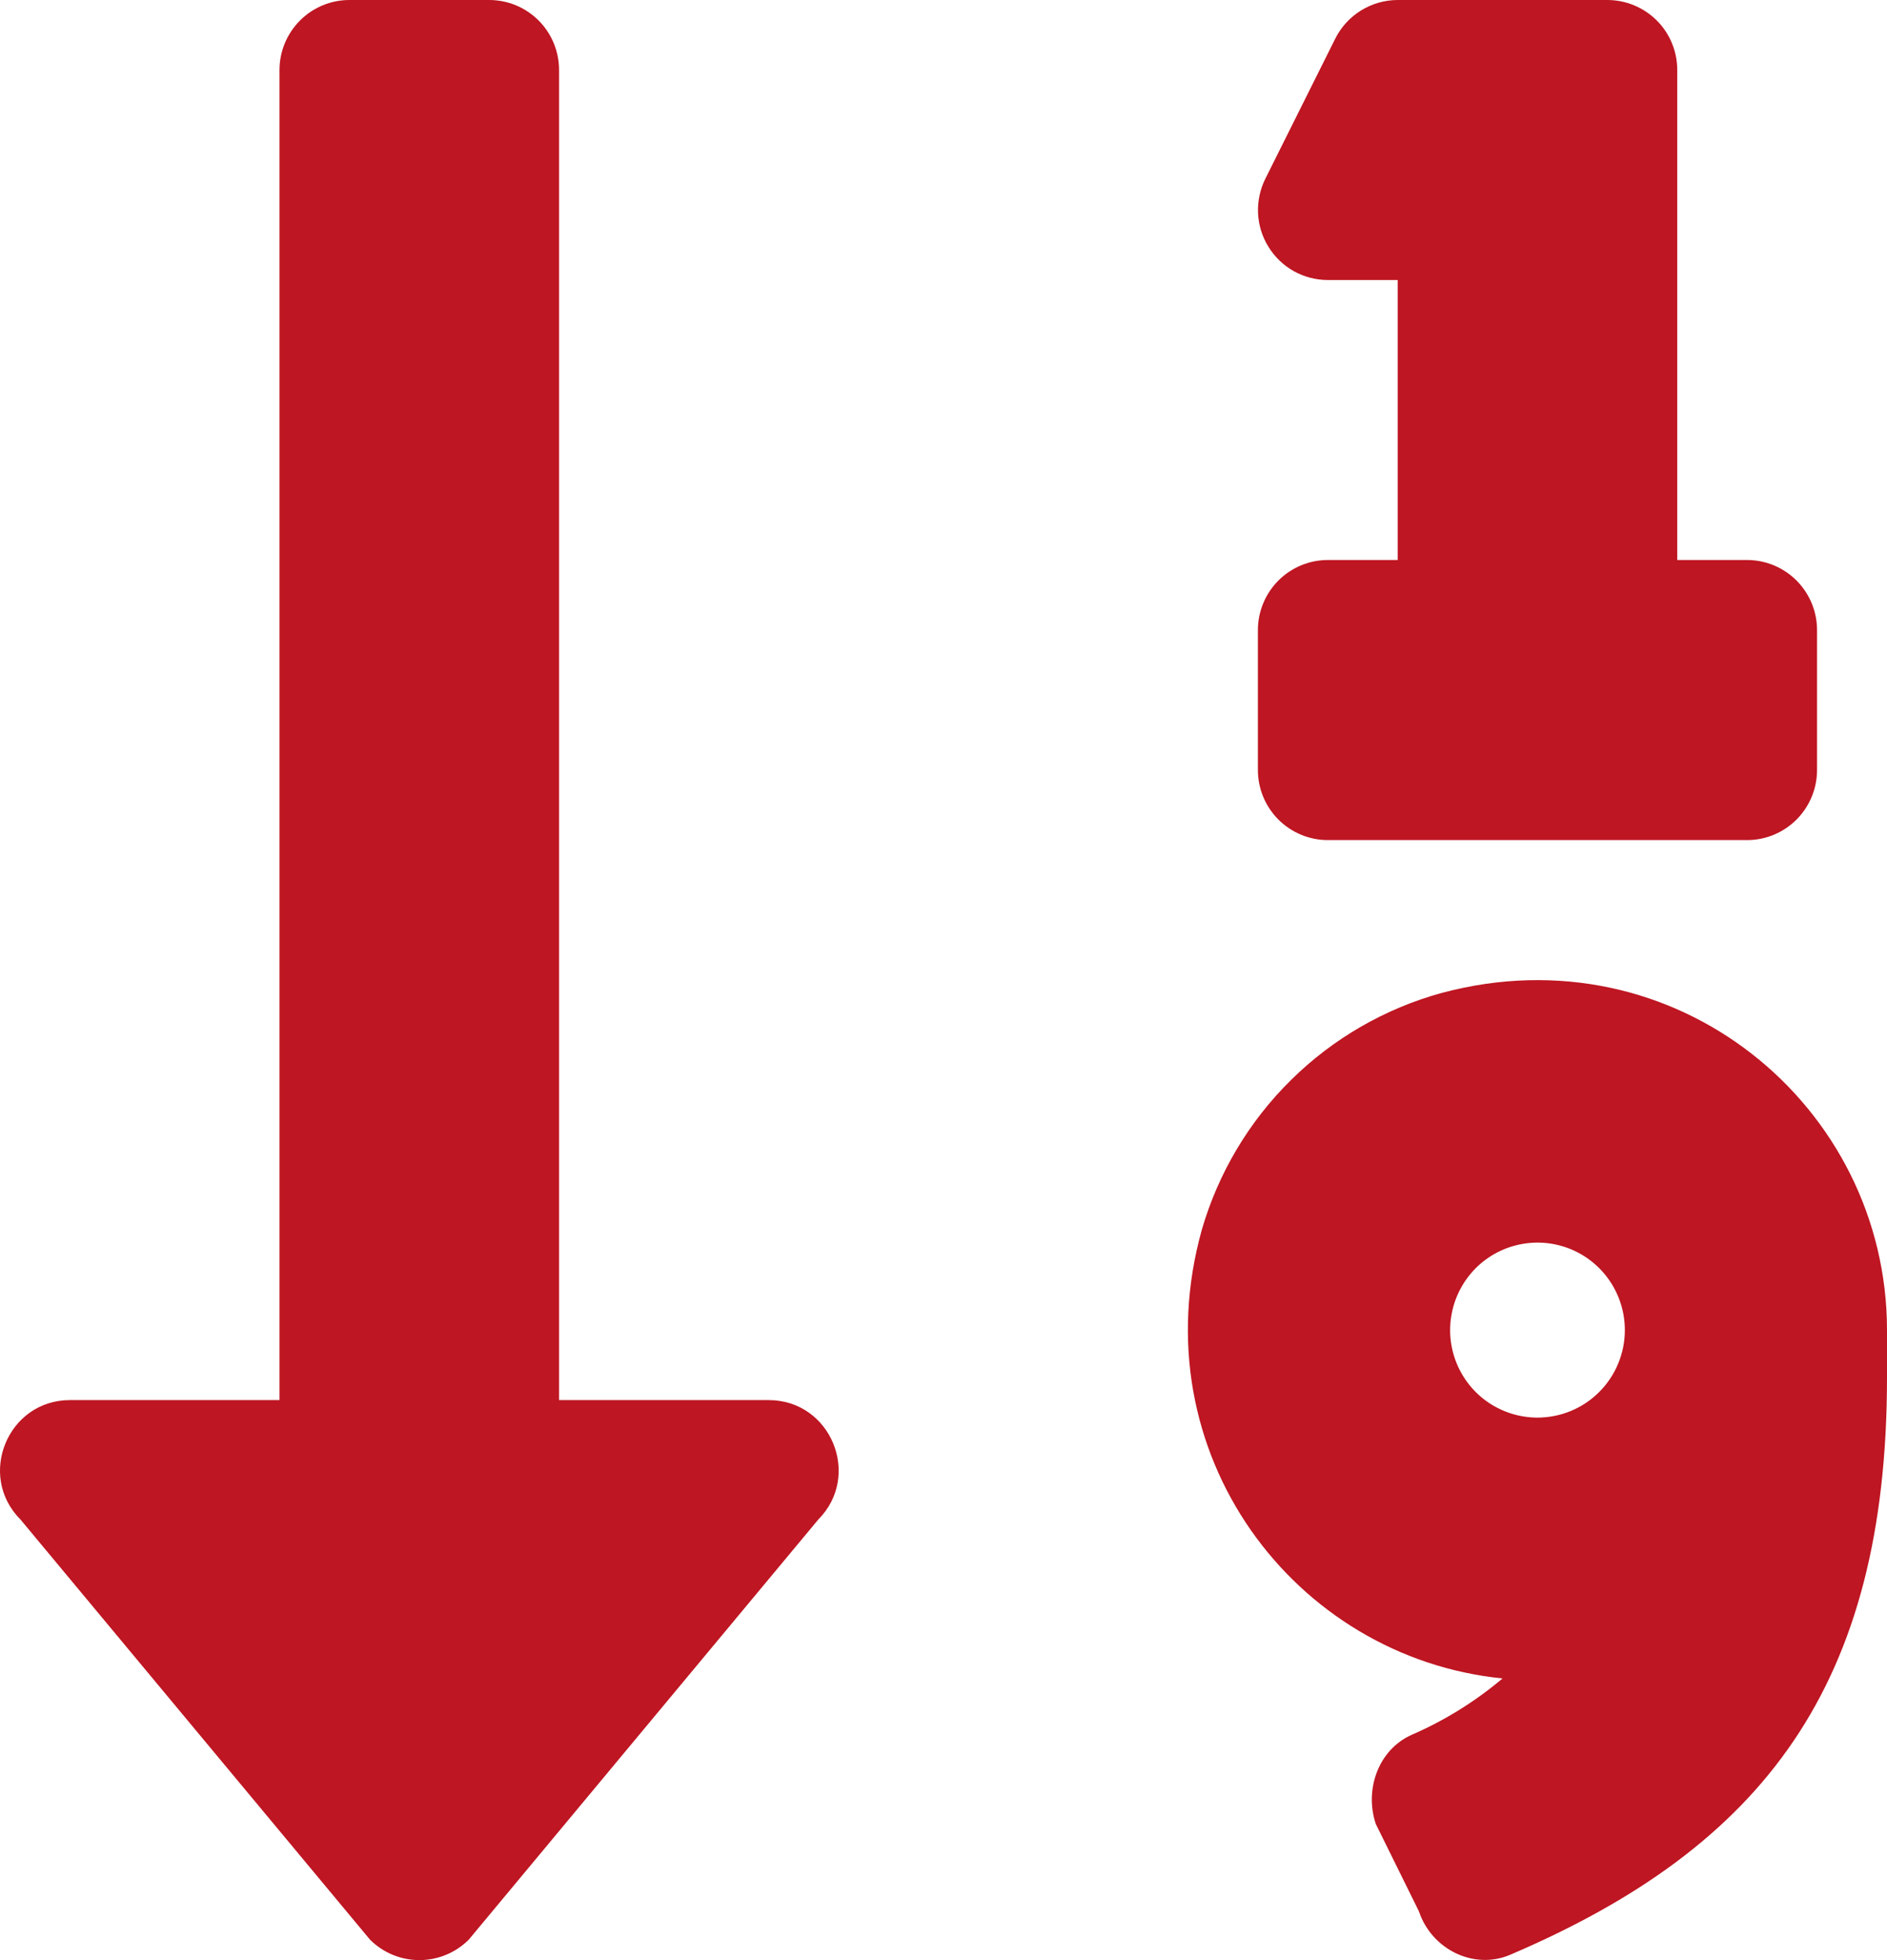 <svg width="26" height="27" viewBox="0 0 26 27">
<path d="M18.295 3.857H19.258V7.714H18.295C18.04 7.714 17.795 7.816 17.614 7.997C17.434 8.178 17.332 8.423 17.332 8.679V10.607C17.332 10.863 17.434 11.108 17.614 11.289C17.795 11.47 18.04 11.572 18.295 11.572H24.073C24.328 11.572 24.573 11.47 24.754 11.289C24.934 11.108 25.036 10.863 25.036 10.607V8.679C25.036 8.423 24.934 8.178 24.754 7.997C24.573 7.816 24.328 7.714 24.073 7.714H23.11V0.964C23.11 0.709 23.009 0.463 22.828 0.282C22.647 0.102 22.402 0 22.147 0H19.258C19.08 0 18.905 0.05 18.753 0.144C18.601 0.238 18.478 0.372 18.398 0.532L17.435 2.461C17.362 2.608 17.327 2.771 17.334 2.935C17.341 3.1 17.39 3.259 17.477 3.399C17.563 3.539 17.683 3.655 17.826 3.735C17.97 3.815 18.131 3.857 18.295 3.857ZM19.869 13.676C19.085 13.891 18.368 14.304 17.789 14.876C17.209 15.447 16.786 16.158 16.559 16.94C15.701 20.017 17.836 22.833 20.703 23.12C20.325 23.439 19.902 23.701 19.448 23.898C18.992 24.103 18.798 24.649 18.956 25.124L19.551 26.329C19.724 26.849 20.305 27.142 20.809 26.926C24.3 25.434 26 23.213 26 18.971V18.322C25.999 15.235 23.087 12.817 19.87 13.676H19.869ZM21.184 19.527C20.946 19.527 20.713 19.456 20.515 19.324C20.317 19.192 20.163 19.003 20.072 18.783C19.981 18.563 19.957 18.32 20.004 18.087C20.05 17.853 20.165 17.638 20.333 17.469C20.501 17.301 20.716 17.186 20.949 17.14C21.183 17.093 21.425 17.117 21.645 17.208C21.865 17.299 22.053 17.454 22.185 17.652C22.317 17.85 22.388 18.083 22.388 18.322C22.388 18.641 22.261 18.948 22.035 19.174C21.81 19.4 21.503 19.527 21.184 19.527ZM10.592 19.286H7.703V0.964C7.703 0.709 7.602 0.463 7.421 0.282C7.241 0.102 6.996 0 6.74 0H4.814C4.559 0 4.314 0.102 4.134 0.282C3.953 0.463 3.851 0.709 3.851 0.964V19.286H0.963C0.109 19.286 -0.323 20.325 0.283 20.932L5.098 26.718C5.278 26.898 5.523 27 5.779 27C6.034 27 6.279 26.898 6.459 26.718L11.274 20.932C11.877 20.326 11.448 19.286 10.592 19.286Z" fill="#BE1622"/>
</svg>
